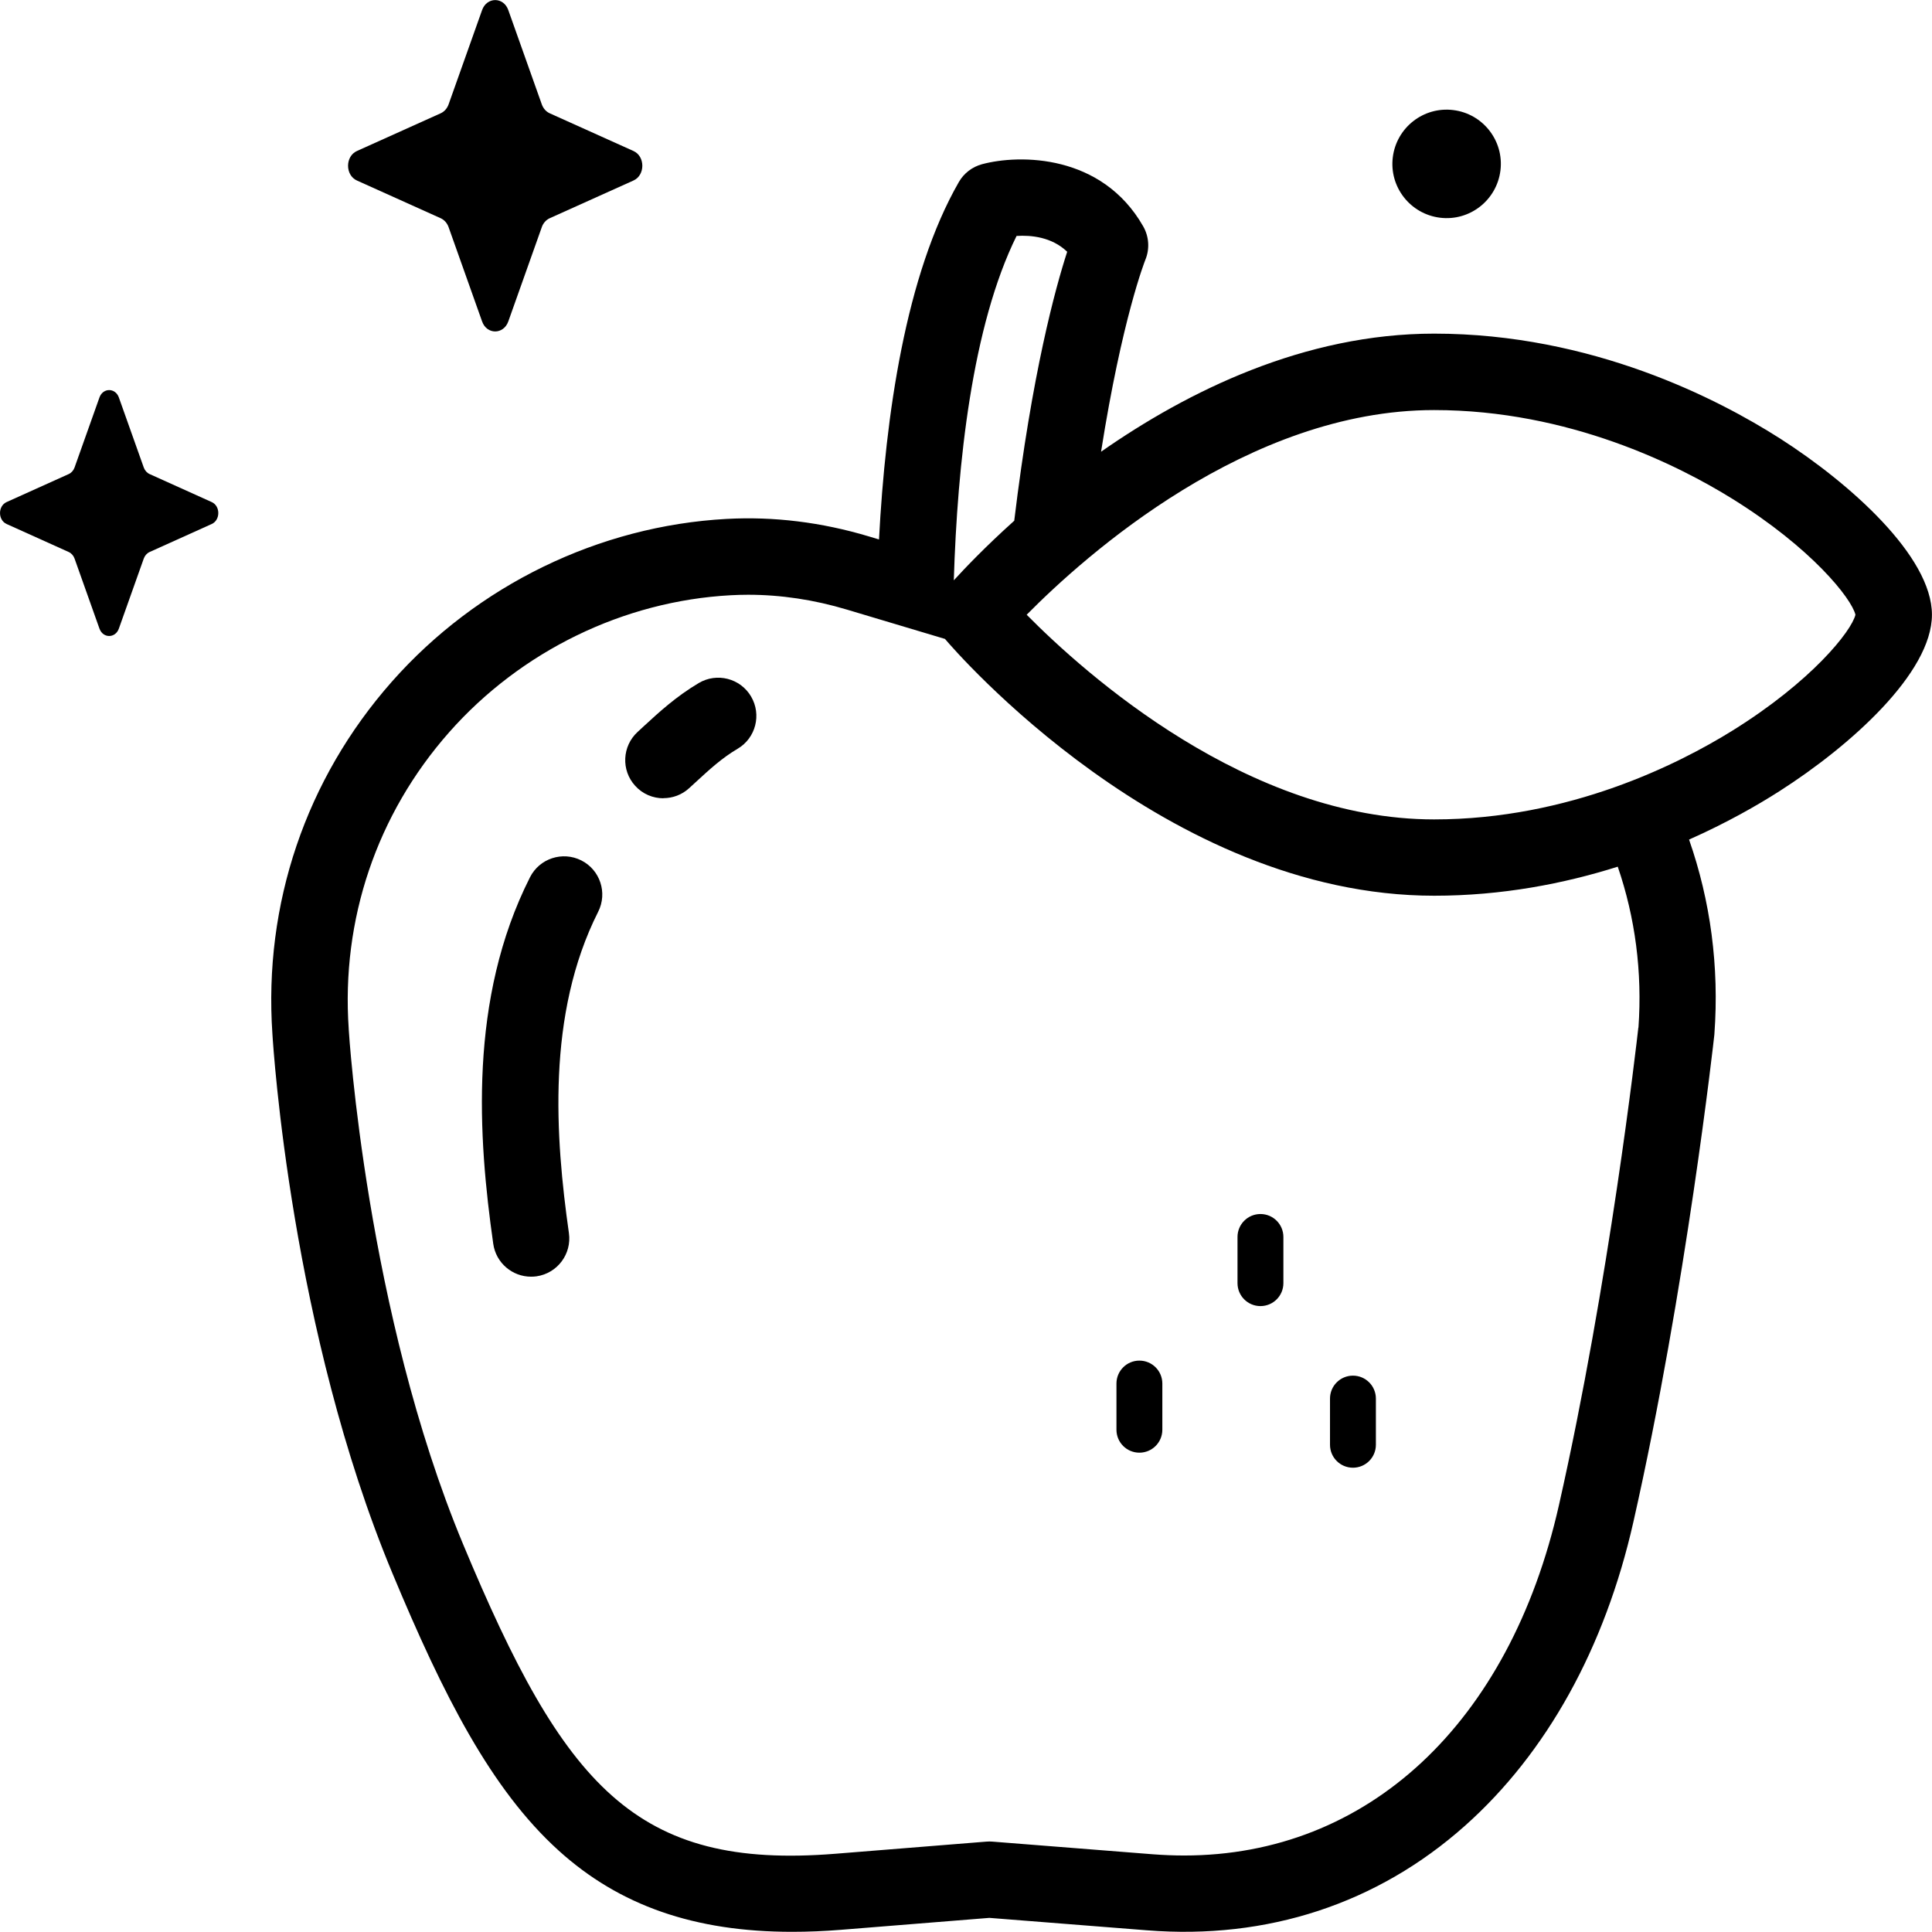 <!-- Generated by IcoMoon.io -->
<svg version="1.1" xmlns="http://www.w3.org/2000/svg" width="32" height="32" viewBox="0 0 32 32">
<title>apple</title>
<path d="M8.419 0.167l0.555 1.562c0.024 0.067 0.071 0.12 0.13 0.147l1.388 0.625c0.196 0.088 0.196 0.401 0 0.489l-1.388 0.625c-0.059 0.027-0.107 0.080-0.13 0.147l-0.555 1.562c-0.079 0.221-0.356 0.221-0.434 0l-0.555-1.562c-0.024-0.067-0.071-0.12-0.13-0.147l-1.388-0.625c-0.196-0.088-0.196-0.401 0-0.489l1.388-0.625c0.059-0.027 0.106-0.080 0.13-0.147l0.555-1.562c0.079-0.221 0.356-0.221 0.434-0z"></path>
<path d="M1.969 6.584l0.412 1.159c0.018 0.050 0.053 0.089 0.097 0.109l1.029 0.464c0.145 0.066 0.145 0.297 0 0.363l-1.029 0.464c-0.044 0.020-0.079 0.059-0.097 0.109l-0.412 1.159c-0.058 0.164-0.264 0.164-0.322 0l-0.412-1.159c-0.018-0.050-0.053-0.089-0.097-0.109l-1.029-0.464c-0.145-0.066-0.145-0.297 0-0.363l1.029-0.464c0.044-0.020 0.079-0.059 0.097-0.109l0.412-1.159c0.058-0.164 0.264-0.164 0.322 0z"></path>
<path d="M24.070 1.823c0.492 0.060 0.843 0.509 0.782 1.001s-0.509 0.843-1.001 0.782c-0.492-0.061-0.843-0.509-0.782-1.001s0.509-0.843 1.001-0.782z"></path>
<path d="M29.478 7.26c-1.014-0.647-3.106-1.734-5.724-1.734-2.151 0-4.081 0.953-5.517 1.956 0.347-2.203 0.727-3.163 0.733-3.177 0.075-0.181 0.062-0.386-0.035-0.556-0.683-1.198-2.045-1.197-2.67-1.029-0.162 0.044-0.301 0.15-0.384 0.296-0.879 1.531-1.214 3.864-1.322 5.919l-0.17-0.051c-0.784-0.235-1.576-0.332-2.356-0.289-2.111 0.115-4.131 1.098-5.543 2.696-1.424 1.612-2.126 3.684-1.978 5.835 0.015 0.245 0.314 4.916 1.988 8.933 0.844 2.026 1.636 3.582 2.755 4.594 1.005 0.909 2.247 1.344 3.865 1.344 0.262 0 0.535-0.011 0.817-0.034l2.45-0.197 2.611 0.206c1.995 0.158 3.817-0.441 5.267-1.732 1.352-1.204 2.317-2.944 2.789-5.032 0.872-3.856 1.336-8.019 1.34-8.061 0.001-0.008 0.002-0.015 0.002-0.023 0.081-1.114-0.065-2.203-0.42-3.218 0.624-0.277 1.134-0.569 1.501-0.804 1.163-0.743 2.522-1.954 2.522-2.921s-1.359-2.178-2.522-2.922zM16.839 3.908c0.234-0.015 0.581 0.015 0.837 0.262-0.196 0.603-0.582 2.011-0.877 4.455-0.477 0.428-0.82 0.789-1.001 0.987 0.059-1.928 0.303-4.215 1.040-5.705zM27.136 17.021c-0.027 0.244-0.482 4.221-1.315 7.909-0.819 3.624-3.173 5.803-6.208 5.803-0.169 0-0.341-0.007-0.514-0.020l-2.661-0.21c-0.033-0.003-0.067-0.003-0.1 0l-2.501 0.201c-3.31 0.266-4.494-1.113-6.168-5.13-1.599-3.837-1.891-8.479-1.893-8.525-0-0.002-0-0.004-0-0.007-0.126-1.811 0.465-3.556 1.663-4.913 1.189-1.346 2.889-2.174 4.664-2.27 0.096-0.005 0.191-0.008 0.288-0.008 0.541 0 1.091 0.082 1.637 0.246l1.625 0.486c0.002 0.002 0.003 0.005 0.005 0.007 0.147 0.173 3.65 4.246 8.097 4.246 1.125 0 2.153-0.201 3.040-0.481 0.289 0.842 0.408 1.744 0.343 2.665zM28.692 12.103c-0.884 0.549-2.7 1.469-4.939 1.469-3.084 0-5.778-2.408-6.748-3.39 0.97-0.982 3.664-3.39 6.748-3.39 2.239 0 4.055 0.92 4.939 1.469 1.314 0.816 1.975 1.651 2.040 1.921-0.065 0.271-0.726 1.105-2.040 1.921z"></path>
<path d="M8.796 21.146c-0.31 0-0.581-0.228-0.626-0.543-0.252-1.767-0.411-4.055 0.608-6.072 0.157-0.312 0.538-0.437 0.85-0.28s0.437 0.538 0.28 0.85c-0.859 1.702-0.71 3.739-0.485 5.323 0.049 0.346-0.191 0.666-0.537 0.716-0.030 0.004-0.060 0.006-0.090 0.006z"></path>
<path d="M10.988 13.222c-0.172 0-0.343-0.069-0.467-0.206-0.236-0.258-0.217-0.658 0.041-0.894 0.035-0.032 0.070-0.064 0.105-0.097 0.249-0.229 0.531-0.489 0.907-0.712 0.301-0.178 0.689-0.078 0.866 0.223s0.078 0.689-0.223 0.866c-0.261 0.154-0.461 0.339-0.693 0.552-0.037 0.034-0.073 0.067-0.11 0.101-0.121 0.111-0.274 0.165-0.426 0.165z"></path>
<path d="M20.877 21.633c-0.21 0-0.38-0.17-0.38-0.38v-0.765c0-0.21 0.17-0.38 0.38-0.38s0.38 0.17 0.38 0.38v0.765c0 0.21-0.17 0.38-0.38 0.38z"></path>
<path d="M18.872 24.061c-0.21 0-0.38-0.17-0.38-0.38v-0.765c0-0.21 0.17-0.38 0.38-0.38s0.38 0.17 0.38 0.38v0.765c0 0.21-0.17 0.38-0.38 0.38z"></path>
<path d="M22.409 24.31c-0.21 0-0.38-0.17-0.38-0.38v-0.765c0-0.21 0.17-0.38 0.38-0.38s0.38 0.17 0.38 0.38v0.765c0 0.21-0.17 0.38-0.38 0.38z"></path>
</svg>
